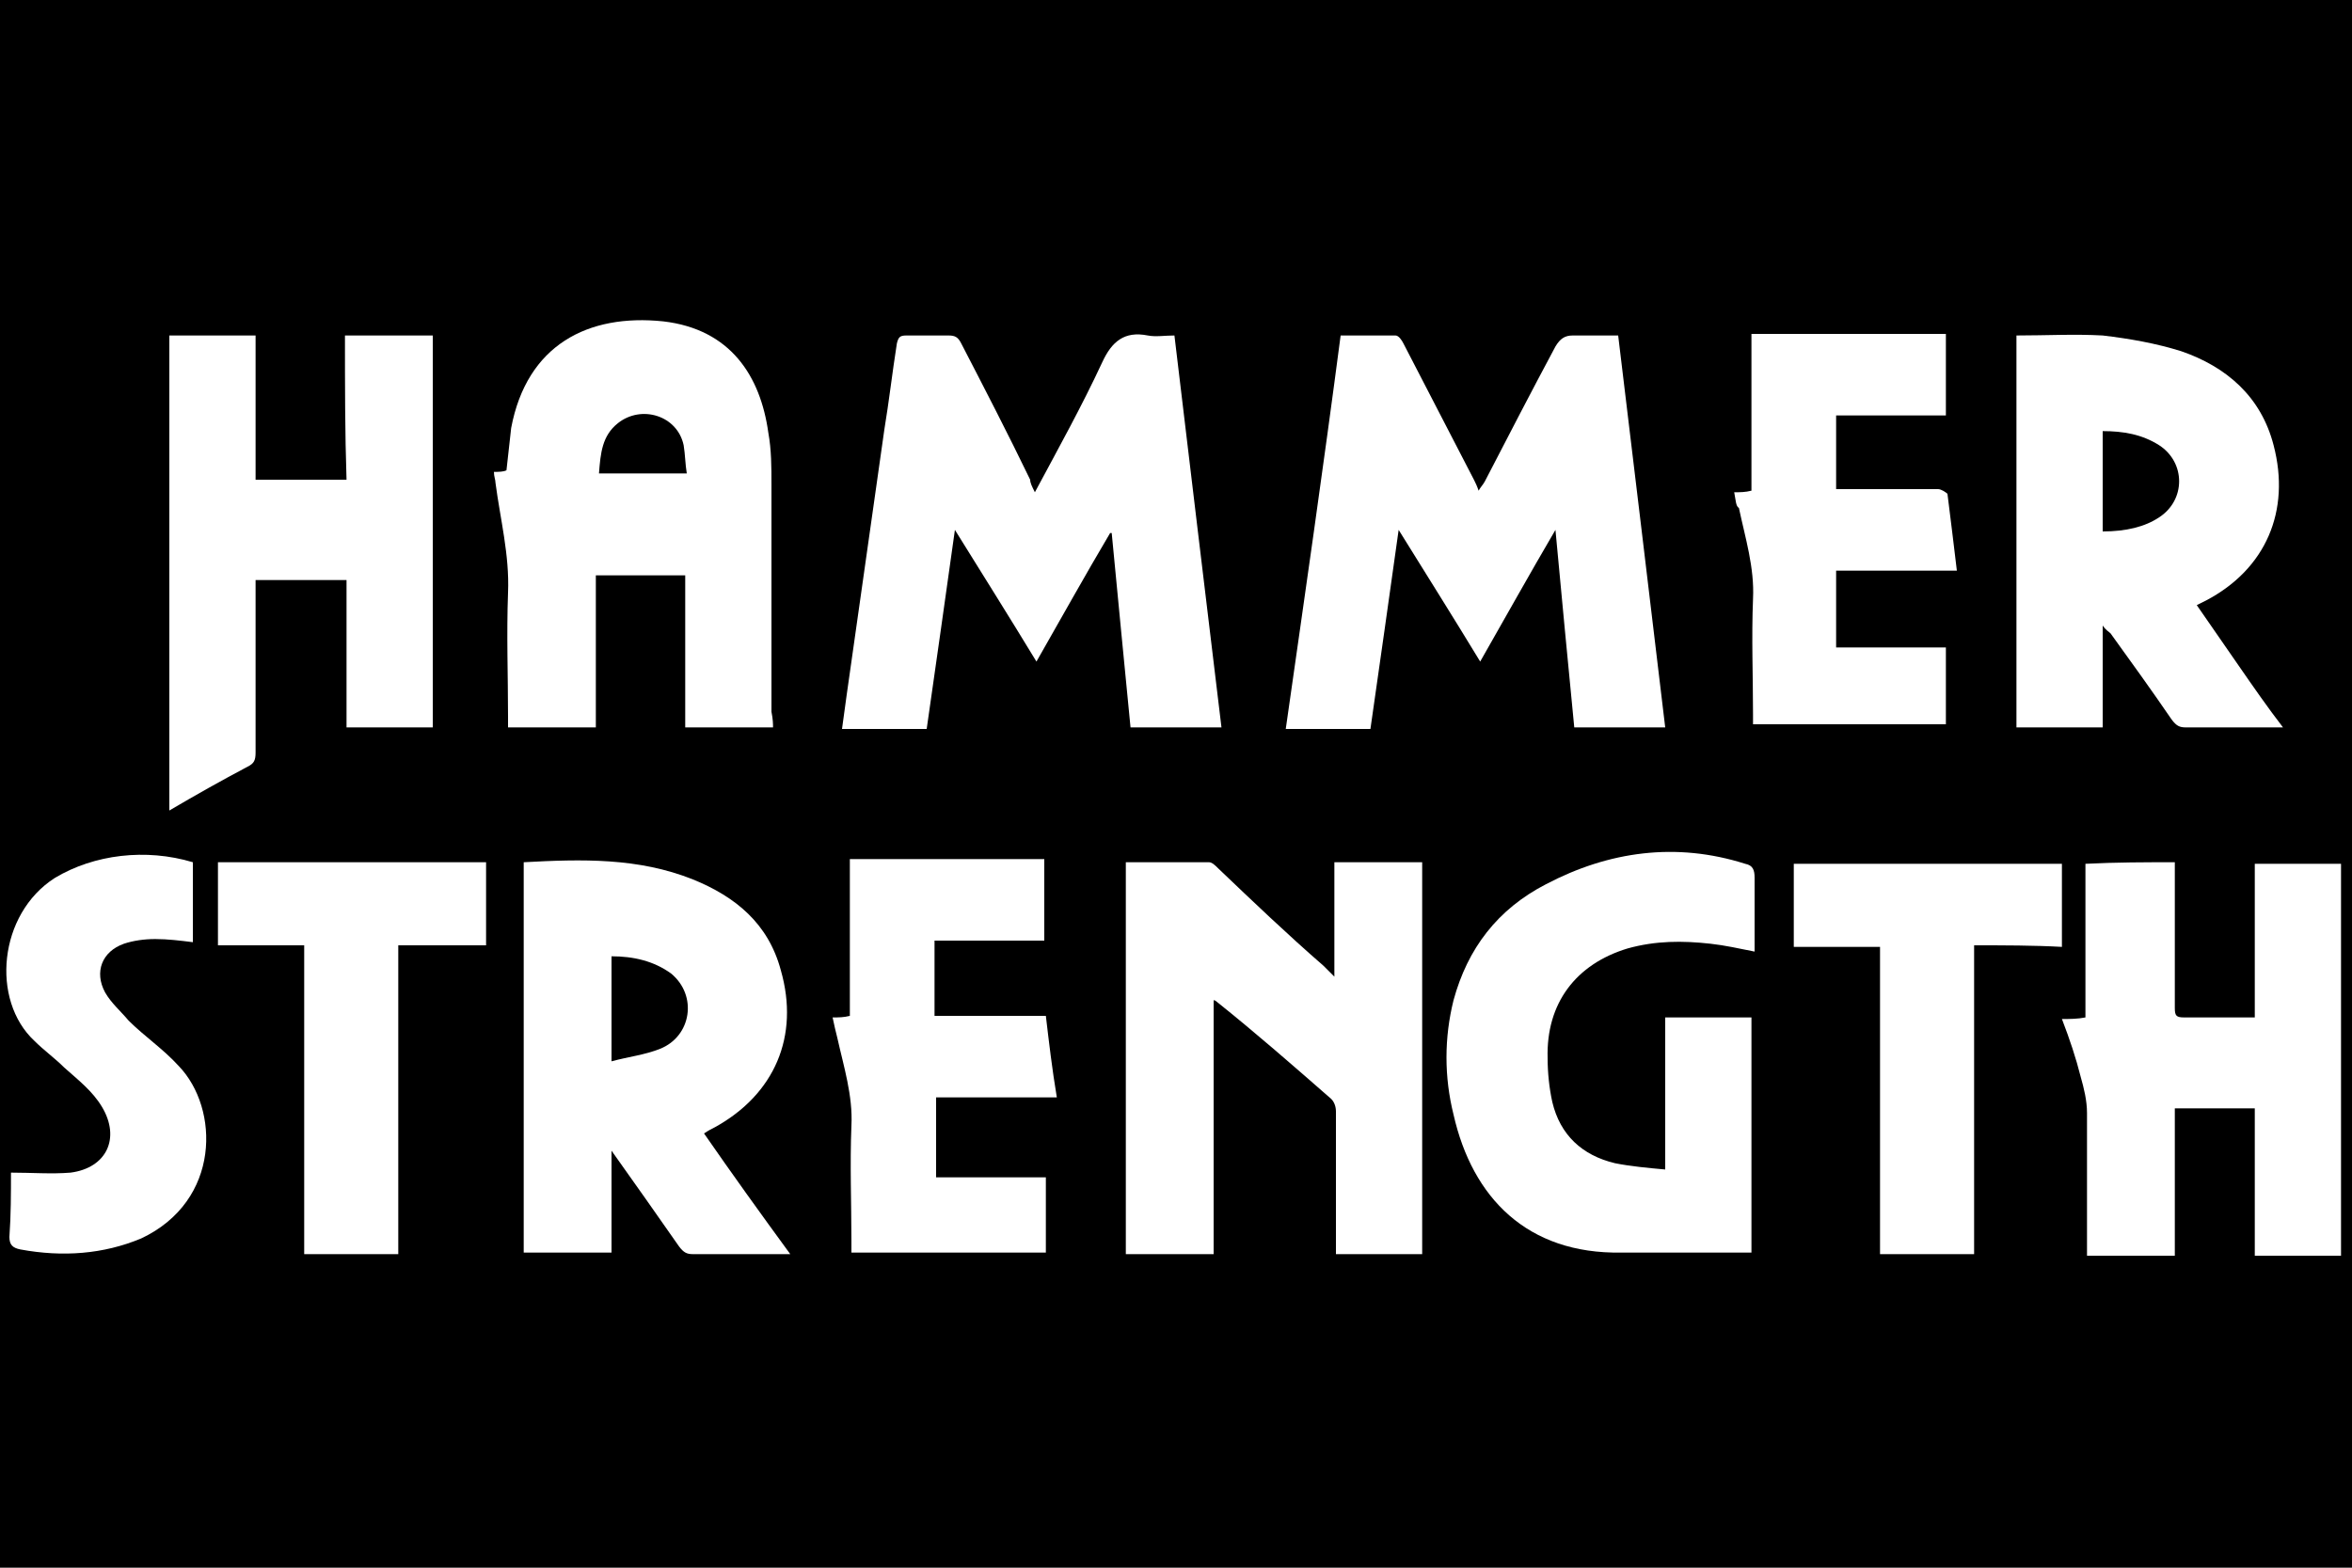 <?xml version="1.0" encoding="utf-8"?>
<!-- Generator: Adobe Illustrator 23.1.0, SVG Export Plug-In . SVG Version: 6.00 Build 0)  -->
<svg version="1.1" id="Слой_1" xmlns="http://www.w3.org/2000/svg" xmlns:xlink="http://www.w3.org/1999/xlink" x="0px" y="0px"
	 viewBox="0 0 150 100" style="enable-background:new 0 0 150 100;" xml:space="preserve">
<style type="text/css">
	.st0{fill:#FFFFFF;}
</style>
<rect width="150" height="100"/>
<path class="st0" d="M66,31.4c1.5-2.8,3-5.5,4.3-8.3c0.6-1.3,1.4-2,2.9-1.7c0.5,0.1,1.1,0,1.7,0c1,8.4,2,16.7,3,25
	c-1.9,0-3.8,0-5.8,0c-0.4-4.1-0.8-8.2-1.2-12.4c0,0-0.1,0-0.1,0c-1.6,2.7-3.1,5.4-4.7,8.2c-1.7-2.8-3.4-5.5-5.2-8.4
	c-0.6,4.3-1.2,8.5-1.8,12.7c-1.8,0-3.6,0-5.4,0c0.2-1.5,0.4-2.9,0.6-4.3c0.7-4.9,1.4-9.9,2.1-14.8c0.3-1.8,0.5-3.6,0.8-5.5
	c0.1-0.4,0.2-0.5,0.6-0.5c0.9,0,1.8,0,2.7,0c0.4,0,0.6,0.1,0.8,0.5c1.5,2.9,3,5.8,4.4,8.7C65.7,30.8,65.8,31,66,31.4z"/>
<path class="st0" d="M85.5,21.4c1.2,0,2.4,0,3.5,0c0.2,0,0.4,0.3,0.5,0.5c1.5,2.9,3,5.8,4.5,8.7c0.1,0.2,0.2,0.4,0.3,0.7
	c0.1-0.2,0.3-0.4,0.4-0.6c1.5-2.9,3-5.8,4.5-8.6c0.3-0.5,0.6-0.7,1.1-0.7c0.9,0,1.9,0,2.9,0c1,8.3,2,16.6,3,25c-1.9,0-3.8,0-5.8,0
	c-0.4-4.1-0.8-8.3-1.2-12.6c-1.7,2.9-3.2,5.6-4.8,8.4c-1.7-2.8-3.4-5.5-5.2-8.4c-0.6,4.3-1.2,8.5-1.8,12.7c-1.8,0-3.5,0-5.4,0
	C83.2,38.1,84.4,29.8,85.5,21.4z"/>
<path class="st0" d="M77.4,80c-1.9,0-3.7,0-5.6,0c0-8.3,0-16.7,0-25c1.8,0,3.6,0,5.3,0c0.2,0,0.4,0.2,0.6,0.4
	c2.2,2.1,4.4,4.2,6.7,6.2c0.2,0.2,0.4,0.4,0.7,0.7c0-2.5,0-4.9,0-7.3c1.9,0,3.7,0,5.6,0c0,8.4,0,16.7,0,25c-1.8,0-3.7,0-5.5,0
	c0-0.3,0-0.5,0-0.8c0-2.8,0-5.5,0-8.3c0-0.3-0.1-0.6-0.3-0.8c-2.4-2.1-4.8-4.2-7.3-6.2c0,0-0.1-0.1-0.2-0.1
	C77.4,69.2,77.4,74.5,77.4,80z"/>
<path class="st0" d="M22,21.4c1.9,0,3.7,0,5.6,0c0,8.3,0,16.7,0,25c-1.8,0-3.6,0-5.5,0c0-3.1,0-6.3,0-9.4c-2,0-3.9,0-5.8,0
	c0,0.2,0,0.5,0,0.7c0,3.4,0,6.8,0,10.3c0,0.5-0.1,0.7-0.5,0.9c-1.7,0.9-3.3,1.8-5,2.8c0-10.1,0-20.2,0-30.3c1.8,0,3.6,0,5.5,0
	c0,3.1,0,6.1,0,9.2c2,0,3.8,0,5.8,0C22,27.6,22,24.6,22,21.4z"/>
<path class="st0" d="M49.3,46.4c-1.9,0-3.7,0-5.6,0c0-3.2,0-6.5,0-9.7c-1.9,0-3.8,0-5.7,0c0,3.2,0,6.5,0,9.7c-1.9,0-3.7,0-5.6,0
	c0-0.2,0-0.4,0-0.7c0-2.6-0.1-5.2,0-7.9c0.1-2.4-0.5-4.7-0.8-7c0-0.2-0.1-0.4-0.1-0.7c0.3,0,0.6,0,0.8-0.1c0.1-0.9,0.2-1.8,0.3-2.7
	c1-5.3,4.9-7.3,9.7-6.8c4.3,0.5,6.2,3.5,6.7,7.1c0.2,1.1,0.2,2.2,0.2,3.3c0,4.8,0,9.6,0,14.5C49.3,45.9,49.3,46.2,49.3,46.4z
	 M43.8,30.2c-0.1-0.6-0.1-1.2-0.2-1.8c-0.4-1.9-2.7-2.6-4.2-1.4c-1,0.8-1.1,1.9-1.2,3.2c1.7,0,3.4,0,5.1,0
	C43.3,30.2,43.5,30.2,43.8,30.2z"/>
<path class="st0" d="M134.1,39.9c0,2.3,0,4.4,0,6.5c-1.9,0-3.7,0-5.5,0c0-8.3,0-16.7,0-25c1.9,0,3.7-0.1,5.5,0c1.7,0.2,3.4,0.5,5,1
	c2.9,1,5.1,2.9,5.9,6c1.1,4.2-0.5,7.9-4.3,9.9c-0.2,0.1-0.4,0.2-0.6,0.3c0.9,1.3,1.8,2.6,2.7,3.9c0.9,1.3,1.8,2.6,2.8,3.9
	c-0.2,0-0.4,0-0.6,0c-1.9,0-3.7,0-5.6,0c-0.4,0-0.6-0.1-0.9-0.5c-1.3-1.9-2.6-3.7-3.9-5.5C134.5,40.3,134.3,40.2,134.1,39.9z
	 M134.1,33.9c1.5,0,2.7-0.3,3.6-0.9c1.7-1.1,1.7-3.5,0-4.6c-1.1-0.7-2.3-0.9-3.6-0.9C134.1,29.7,134.1,31.8,134.1,33.9z"/>
<path class="st0" d="M33.4,55C33.4,55,33.5,55,33.4,55c3.7-0.2,7.3-0.3,10.8,1.1c2.7,1.1,4.8,2.8,5.6,5.8c1.2,4.2-0.4,7.9-4.2,10
	c-0.2,0.1-0.4,0.2-0.7,0.4c1.8,2.6,3.6,5.1,5.5,7.7C50.1,80,50,80,49.8,80c-1.9,0-3.8,0-5.6,0c-0.4,0-0.6-0.1-0.9-0.5
	c-1.4-2-2.8-4-4.3-6.1c0,2.3,0,4.4,0,6.5c-1.9,0-3.7,0-5.6,0C33.4,71.6,33.4,63.3,33.4,55z M39,67.7c1.1-0.3,2.1-0.4,3.1-0.8
	c2-0.8,2.4-3.4,0.7-4.8C41.7,61.3,40.4,61,39,61C39,63.2,39,65.4,39,67.7z"/>
<path class="st0" d="M111.7,64.9c0,5,0,10,0,15c-0.2,0-0.4,0-0.6,0c-2.6,0-5.2,0-7.7,0c-6,0.1-9.5-3.5-10.7-8.8
	c-0.6-2.4-0.6-4.9,0-7.3c0.9-3.3,2.8-5.8,5.9-7.4c4-2.1,8.3-2.7,12.7-1.3c0.5,0.1,0.6,0.4,0.6,0.9c0,1.6,0,3.1,0,4.7
	c-1-0.2-1.9-0.4-2.8-0.5c-1.8-0.2-3.5-0.2-5.3,0.3c-3.3,1-5.2,3.5-5.1,7c0,0.9,0.1,1.9,0.3,2.8c0.5,2.1,1.9,3.4,4,3.9
	c1,0.2,2.1,0.3,3.2,0.4c0-3.3,0-6.5,0-9.7C108,64.9,109.8,64.9,111.7,64.9z"/>
<path class="st0" d="M138.7,55c0,0.4,0,0.7,0,1.1c0,2.7,0,5.5,0,8.2c0,0.5,0.1,0.6,0.6,0.6c1.5,0,2.9,0,4.5,0c0-3.3,0-6.6,0-9.8
	c1.9,0,3.7,0,5.5,0c0,8.3,0,16.6,0,25c-1.8,0-3.6,0-5.5,0c0-3.1,0-6.3,0-9.4c-1.7,0-3.4,0-5.1,0c0,3.1,0,6.3,0,9.4
	c-1.9,0-3.7,0-5.6,0c0-0.3,0-0.5,0-0.8c0-2.8,0-5.5,0-8.3c0-0.8-0.2-1.6-0.4-2.3c-0.3-1.2-0.7-2.4-1.2-3.7c0.5,0,1,0,1.5-0.1
	c0-3.3,0-6.5,0-9.8C135,55,136.8,55,138.7,55z"/>
<path class="st0" d="M110.6,31.4c0.4,0,0.7,0,1.1-0.1c0-3.3,0-6.6,0-10c4.2,0,8.2,0,12.4,0c0,1.7,0,3.5,0,5.2c-2.3,0-4.7,0-7,0
	c0,1.6,0,3.1,0,4.7c0.2,0,0.4,0,0.6,0c2,0,3.9,0,5.9,0c0.2,0,0.5,0.2,0.6,0.3c0.2,1.6,0.4,3.2,0.6,4.9c-2.6,0-5.2,0-7.7,0
	c0,1.7,0,3.2,0,4.9c2.3,0,4.7,0,7,0c0,1.7,0,3.3,0,4.9c-4.1,0-8.2,0-12.3,0c0-0.2,0-0.4,0-0.6c0-2.5-0.1-4.9,0-7.4
	c0.1-2-0.5-3.9-0.9-5.8C110.7,32.3,110.7,31.9,110.6,31.4z"/>
<path class="st0" d="M59.7,75.1c2.4,0,4.7,0,7,0c0,1.6,0,3.2,0,4.8c-4.1,0-8.2,0-12.4,0c0-0.3,0-0.5,0-0.7c0-2.5-0.1-4.9,0-7.4
	c0.1-1.9-0.5-3.8-0.9-5.6c-0.1-0.4-0.2-0.8-0.3-1.3c0.4,0,0.7,0,1.1-0.1c0-3.3,0-6.6,0-10c4.2,0,8.3,0,12.4,0c0,1.7,0,3.4,0,5.2
	c-2.3,0-4.7,0-7,0c0,1.6,0,3.2,0,4.8c2.3,0,4.7,0,7.1,0c0.2,1.7,0.4,3.4,0.7,5.2c-2.6,0-5.1,0-7.7,0C59.7,71.8,59.7,73.4,59.7,75.1z
	"/>
<path class="st0" d="M31,55c0,1.8,0,3.5,0,5.3c-1.9,0-3.7,0-5.6,0c0,6.6,0,13.1,0,19.7c-2,0-3.9,0-6,0c0-6.5,0-13.1,0-19.7
	c-1.9,0-3.7,0-5.5,0c0-1.8,0-3.6,0-5.3C19.6,55,25.3,55,31,55z"/>
<path class="st0" d="M125.9,60.3c0,6.6,0,13.1,0,19.7c-2,0-3.9,0-6,0c0-6.5,0-13,0-19.6c-1.9,0-3.7,0-5.5,0c0-1.8,0-3.6,0-5.3
	c5.7,0,11.4,0,17.1,0c0,1.7,0,3.5,0,5.3C129.7,60.3,127.8,60.3,125.9,60.3z"/>
<path class="st0" d="M0.7,74.8c1.3,0,2.6,0.1,3.8,0c2.3-0.3,3.2-2.2,2-4.2c-0.6-1-1.5-1.7-2.4-2.5c-0.6-0.6-1.3-1.1-1.9-1.7
	c-2.8-2.6-2.3-8.1,1.3-10.4c2.5-1.5,5.8-1.9,8.8-1c0,1.7,0,3.4,0,5.1c-0.8-0.1-1.6-0.2-2.4-0.2c-0.7,0-1.4,0.1-2,0.3
	c-1.4,0.5-1.9,1.8-1.2,3.1c0.4,0.7,1,1.2,1.5,1.8c1,1,2.2,1.8,3.2,2.9c2.6,2.7,2.7,8.6-2.4,11C6.6,80,4,80.2,1.3,79.7
	c-0.5-0.1-0.7-0.3-0.7-0.8C0.7,77.5,0.7,76.1,0.7,74.8z"/>
</svg>
